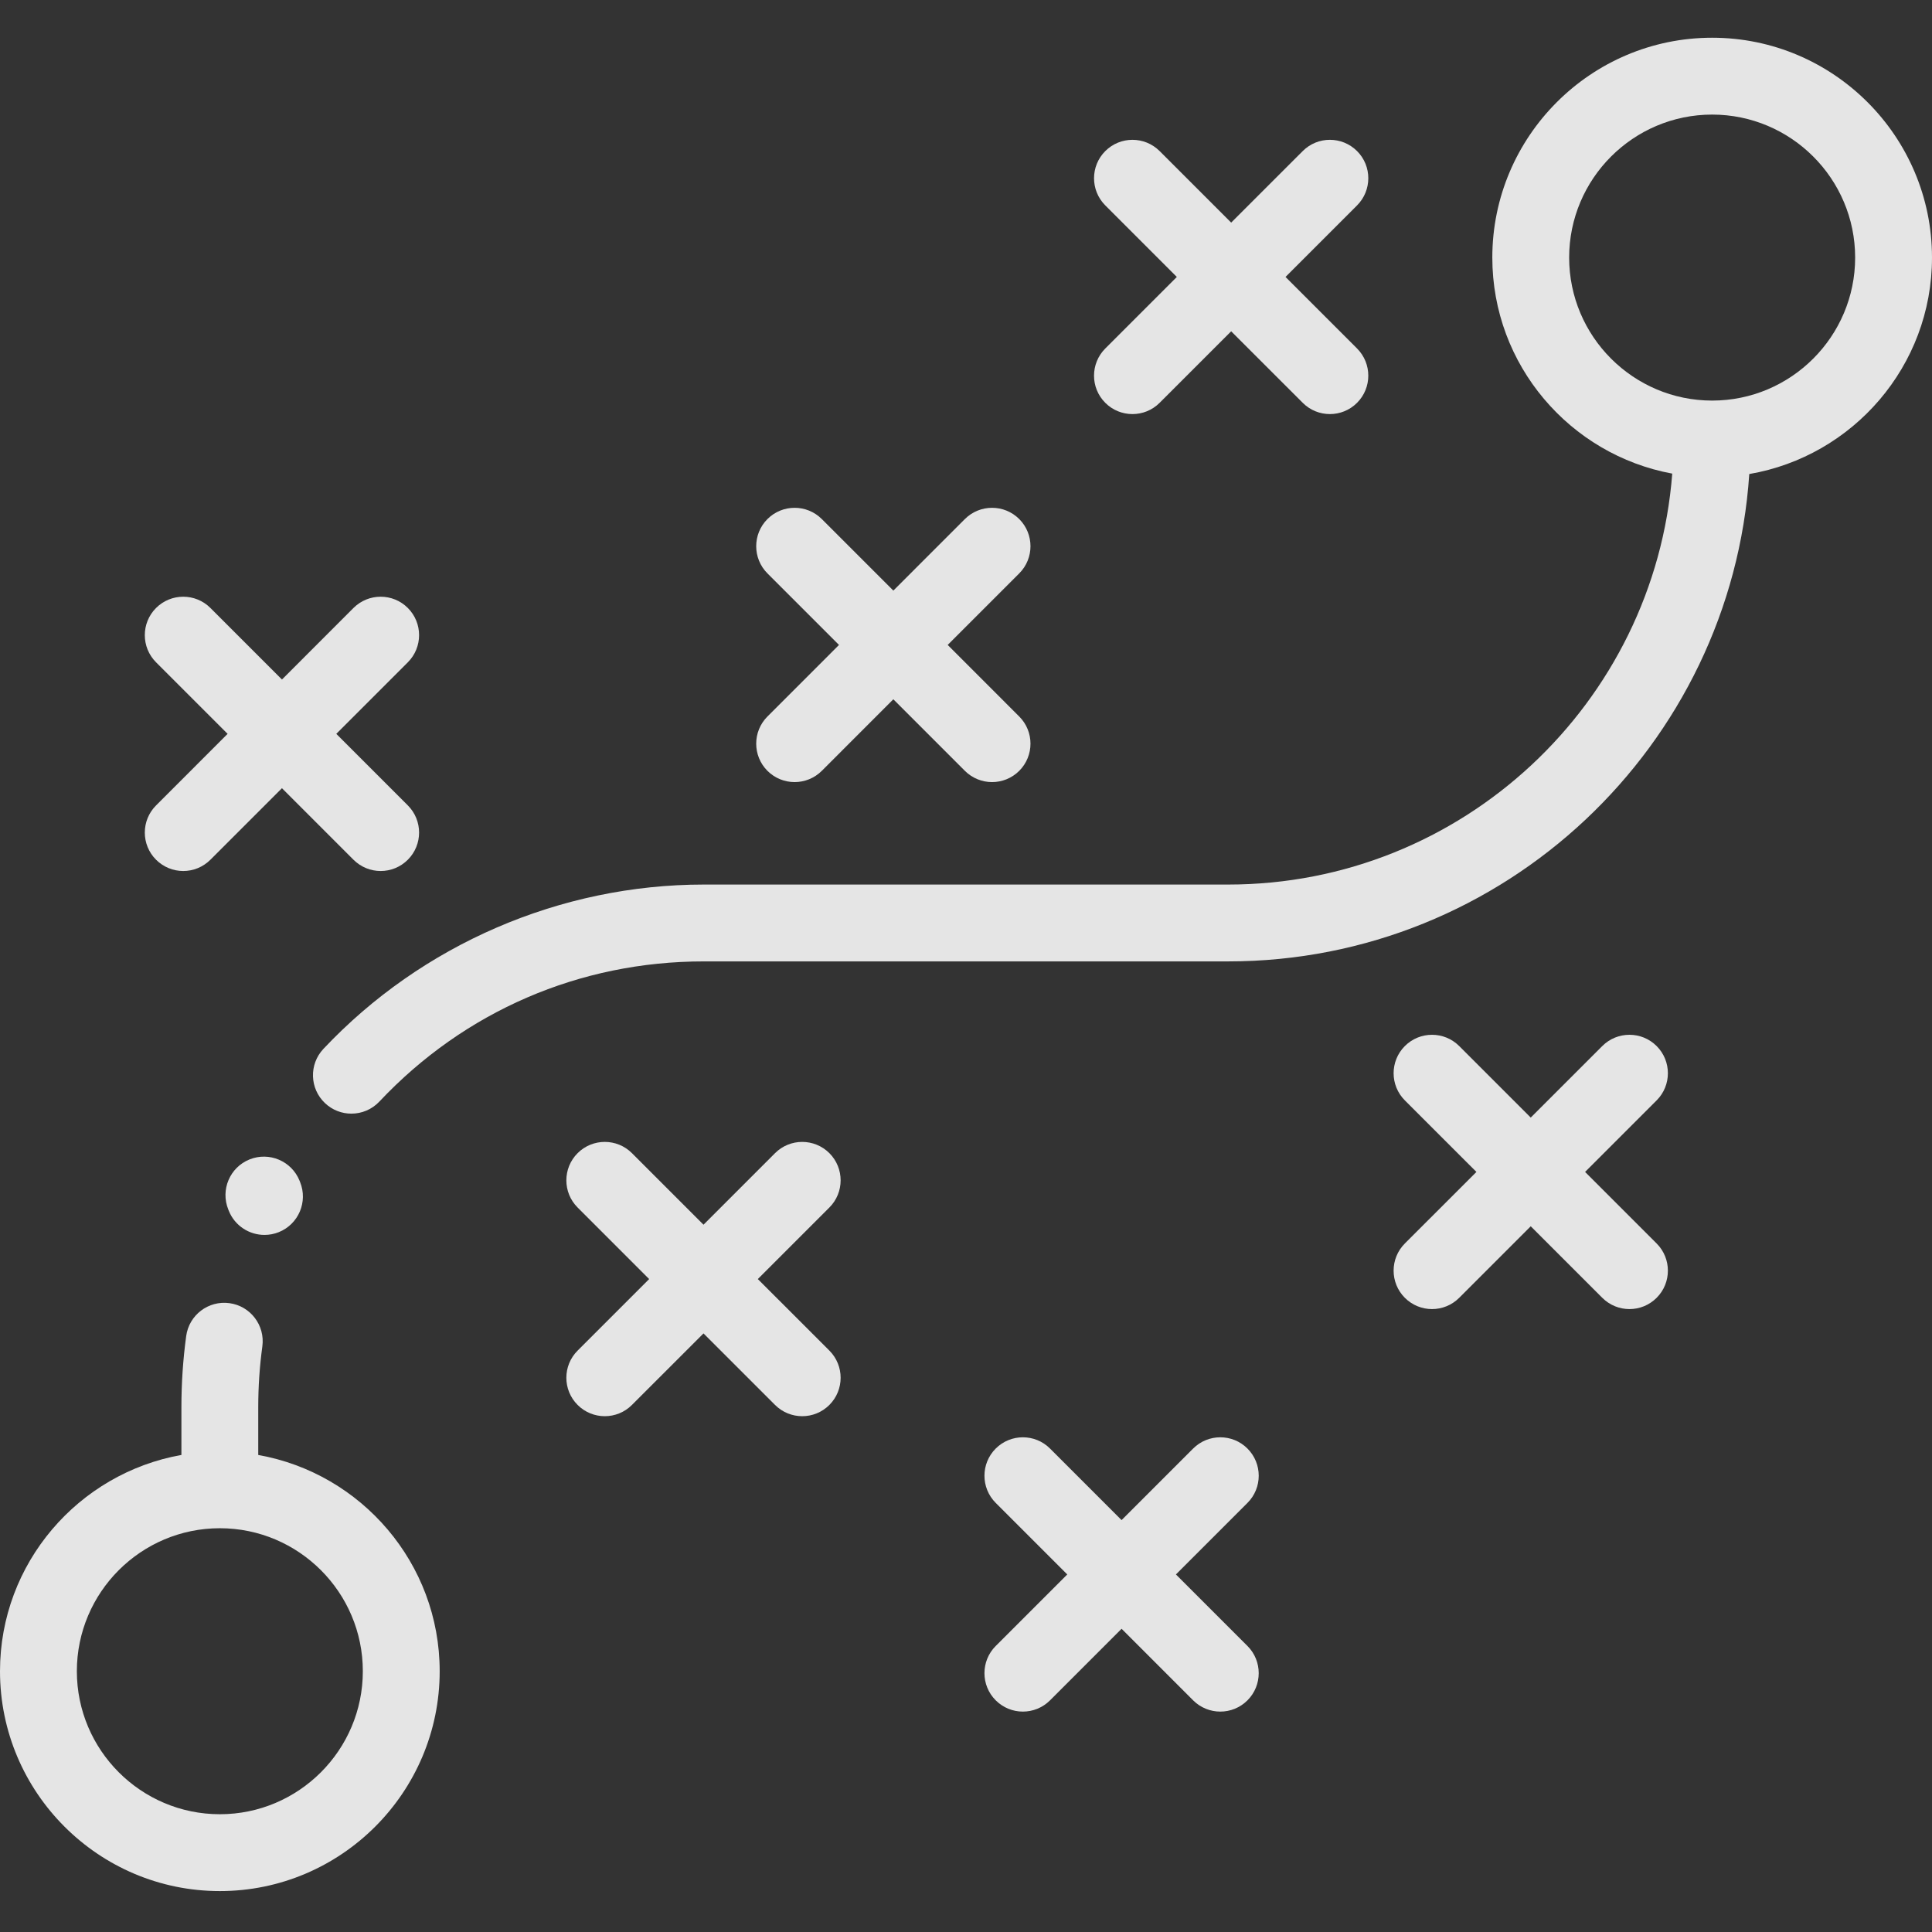 <svg width="100" height="100" viewBox="0 0 100 100" fill="none" xmlns="http://www.w3.org/2000/svg">
<rect x="0" y="0" width="100" height="100" fill="#333333" stroke="none"/>
<g clip-path="url(#clip0)">
<path d="M13.367 75.309V72.823C13.367 71.775 13.438 70.72 13.579 69.689C13.727 68.601 12.964 67.598 11.876 67.451C10.786 67.303 9.785 68.065 9.637 69.154C9.473 70.362 9.39 71.596 9.39 72.823V75.308C4.063 76.254 0 80.908 0 86.502C0 92.777 5.105 97.882 11.379 97.882C17.653 97.882 22.758 92.777 22.758 86.502C22.758 80.908 18.696 76.254 13.367 75.309ZM11.379 93.904C7.298 93.904 3.978 90.583 3.978 86.502C3.978 82.421 7.298 79.101 11.379 79.101C15.46 79.101 18.78 82.421 18.78 86.502C18.78 90.583 15.46 93.904 11.379 93.904Z" fill="white" fill-opacity="0.87"/>
<path d="M100 13.332C100 7.058 94.895 1.953 88.621 1.953C82.347 1.953 77.242 7.058 77.242 13.332C77.242 18.9 81.265 23.539 86.555 24.514C85.638 36.395 75.683 45.784 63.57 45.784H36.429C29.007 45.784 21.831 48.884 16.74 54.29C15.987 55.09 16.025 56.348 16.825 57.101C17.209 57.463 17.698 57.642 18.188 57.642C18.717 57.642 19.245 57.433 19.636 57.017C24.042 52.338 30.006 49.762 36.429 49.762H63.57C77.87 49.762 89.605 38.602 90.542 24.536C95.903 23.618 100 18.951 100 13.332ZM88.621 20.734C84.54 20.734 81.219 17.413 81.219 13.332C81.219 9.251 84.54 5.931 88.621 5.931C92.702 5.931 96.022 9.251 96.022 13.332C96.022 17.413 92.702 20.734 88.621 20.734Z" fill="white" fill-opacity="0.87"/>
<path d="M8.078 44.5C8.467 44.888 8.976 45.083 9.484 45.083C9.993 45.083 10.502 44.888 10.891 44.5L14.594 40.797L18.296 44.5C18.686 44.888 19.194 45.083 19.703 45.083C20.212 45.083 20.721 44.888 21.109 44.5C21.886 43.723 21.886 42.465 21.109 41.687L17.406 37.984L21.109 34.281C21.886 33.505 21.886 32.245 21.109 31.468C20.333 30.692 19.073 30.692 18.296 31.468L14.594 35.172L10.891 31.468C10.114 30.692 8.855 30.692 8.078 31.468C7.301 32.245 7.301 33.505 8.078 34.281L11.781 37.984L8.078 41.688C7.301 42.465 7.301 43.723 8.078 44.5Z" fill="white" fill-opacity="0.87"/>
<path d="M39.723 39.899C40.111 40.286 40.62 40.481 41.129 40.481C41.638 40.481 42.148 40.286 42.536 39.899L46.239 36.195L49.942 39.899C50.331 40.286 50.84 40.481 51.349 40.481C51.858 40.481 52.367 40.286 52.755 39.899C53.532 39.122 53.532 37.862 52.755 37.086L49.052 33.382L52.755 29.679C53.532 28.902 53.532 27.643 52.755 26.866C51.978 26.09 50.719 26.09 49.942 26.866L46.239 30.569L42.536 26.866C41.759 26.09 40.5 26.09 39.723 26.866C38.947 27.643 38.947 28.902 39.723 29.679L43.426 33.382L39.723 37.086C38.947 37.862 38.947 39.122 39.723 39.899Z" fill="white" fill-opacity="0.87"/>
<path d="M57.209 20.85C57.597 21.239 58.107 21.433 58.616 21.433C59.125 21.433 59.634 21.239 60.022 20.85L63.725 17.148L67.429 20.85C67.817 21.239 68.326 21.433 68.835 21.433C69.344 21.433 69.853 21.239 70.241 20.85C71.017 20.074 71.017 18.815 70.241 18.037L66.538 14.335L70.241 10.632C71.017 9.855 71.018 8.595 70.241 7.819C69.464 7.043 68.205 7.042 67.429 7.819L63.725 11.522L60.022 7.819C59.245 7.043 57.986 7.043 57.21 7.819C56.433 8.595 56.433 9.855 57.21 10.632L60.912 14.335L57.21 18.037C56.433 18.815 56.432 20.074 57.209 20.85Z" fill="white" fill-opacity="0.87"/>
<path d="M42.929 59.687C42.152 58.911 40.892 58.911 40.116 59.687L36.413 63.391L32.71 59.687C31.933 58.911 30.674 58.911 29.897 59.687C29.12 60.464 29.12 61.724 29.897 62.5L33.6 66.204L29.897 69.907C29.12 70.684 29.12 71.942 29.897 72.719C30.285 73.108 30.794 73.302 31.304 73.302C31.813 73.302 32.322 73.108 32.71 72.719L36.413 69.017L40.116 72.719C40.504 73.108 41.013 73.302 41.523 73.302C42.032 73.302 42.54 73.108 42.929 72.719C43.705 71.942 43.705 70.684 42.929 69.907L39.225 66.204L42.929 62.5C43.705 61.724 43.705 60.465 42.929 59.687Z" fill="white" fill-opacity="0.87"/>
<path d="M85.747 54.143C84.97 53.366 83.711 53.366 82.934 54.143L79.231 57.846L75.528 54.143C74.752 53.367 73.492 53.366 72.715 54.143C71.939 54.92 71.939 56.179 72.715 56.956L76.419 60.659L72.715 64.362C71.939 65.138 71.939 66.398 72.715 67.175C73.104 67.563 73.612 67.758 74.121 67.758C74.631 67.758 75.14 67.563 75.528 67.175L79.231 63.472L82.934 67.175C83.323 67.563 83.831 67.758 84.34 67.758C84.85 67.758 85.359 67.563 85.747 67.175C86.524 66.398 86.524 65.139 85.747 64.362L82.044 60.659L85.747 56.956C86.524 56.179 86.524 54.92 85.747 54.143Z" fill="white" fill-opacity="0.87"/>
<path d="M64.569 74.977C63.793 74.2 62.533 74.2 61.756 74.977L58.053 78.68L54.35 74.977C53.574 74.2 52.314 74.2 51.538 74.977C50.761 75.754 50.761 77.013 51.538 77.79L55.241 81.493L51.538 85.196C50.761 85.972 50.761 87.232 51.538 88.009C51.926 88.397 52.435 88.592 52.944 88.592C53.453 88.592 53.962 88.397 54.35 88.009L58.053 84.305L61.756 88.009C62.145 88.397 62.654 88.592 63.163 88.592C63.671 88.592 64.181 88.397 64.569 88.009C65.345 87.232 65.345 85.972 64.569 85.196L60.866 81.493L64.569 77.79C65.346 77.013 65.346 75.754 64.569 74.977Z" fill="white" fill-opacity="0.87"/>
<path d="M12.913 60.013C11.896 60.425 11.404 61.584 11.816 62.603L11.845 62.676C12.158 63.45 12.903 63.919 13.689 63.919C13.938 63.919 14.191 63.873 14.435 63.774C15.453 63.362 15.945 62.203 15.533 61.184L15.504 61.111C15.092 60.093 13.932 59.601 12.913 60.013Z" fill="white" fill-opacity="0.87"/>
</g>
<defs>
<clipPath id="clip0">
<rect width="100" height="100" fill="white"/>
</clipPath>
</defs>
</svg>
